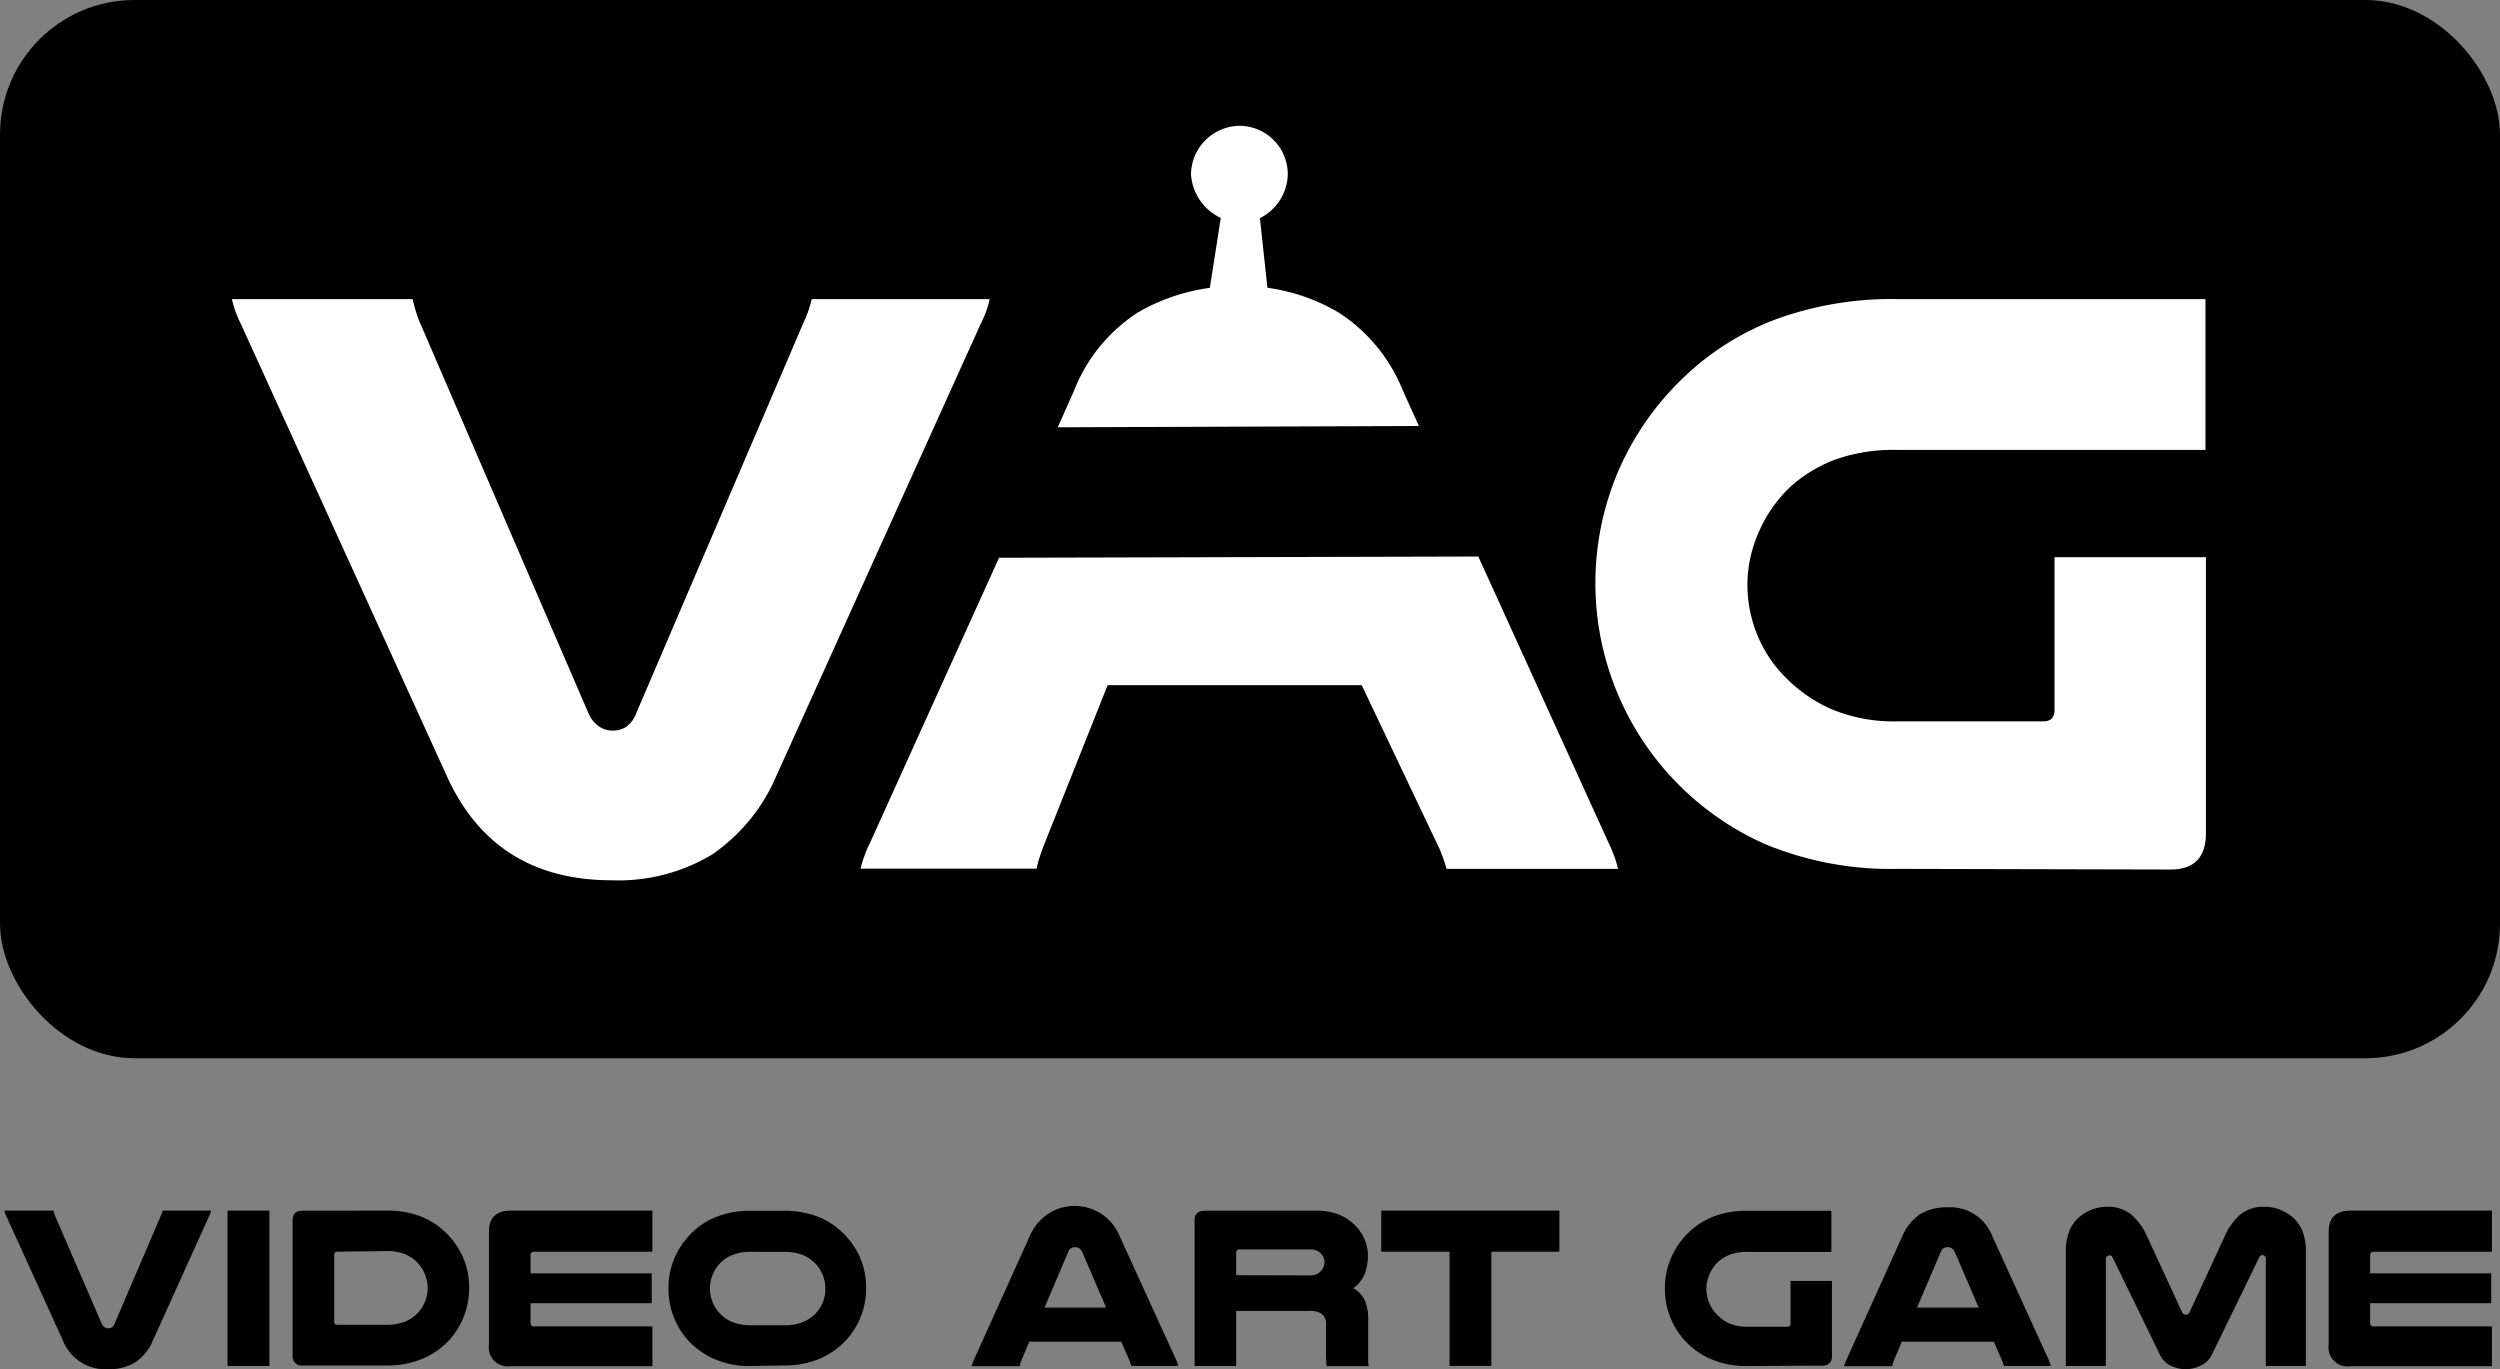 <svg xmlns="http://www.w3.org/2000/svg" viewBox="0 0 262.7 143.88"><rect x="0" y="0" width="262.7" height="143.88" fill="#808080" stroke="none"/><title>Video Art Game</title><g id="Capa_2" data-name="Capa 2"><g id="Capa_1-2" data-name="Capa 1"><g id="Capa_1-2-2" data-name="Capa 1-2"><rect width="262.7" height="111.2" rx="14.14" style="fill:#000"/></g><path d="M.73,127.93a2.68,2.68,0,0,1-.16-.36,3.07,3.07,0,0,1-.11-.36H5.63a4.41,4.41,0,0,0,.17.58l4.88,11.28a.85.85,0,0,0,.3.38.64.64,0,0,0,.4.13.7.7,0,0,0,.38-.11.85.85,0,0,0,.29-.4l4.83-11.28a3.3,3.3,0,0,0,.2-.58h5.09a3.1,3.1,0,0,1-.1.36l-.16.36-5.85,12.95a5.19,5.19,0,0,1-1.83,2.26,5.22,5.22,0,0,1-2.88.74,4.79,4.79,0,0,1-4.73-3Z" style="fill:#000"/><path d="M28.31,127.21v16.33h-4.4V127.21Z" style="fill:#000"/><path d="M40.63,127.21a9.61,9.61,0,0,1,3.46.57,7.7,7.7,0,0,1,2.58,1.58A8.31,8.31,0,0,1,48.6,132a7.92,7.92,0,0,1,.7,3.33,8.11,8.11,0,0,1-.56,3,8,8,0,0,1-1.54,2.49,8.15,8.15,0,0,1-2.76,1.94,9.32,9.32,0,0,1-3.81.72H31.81a.93.93,0,0,1-1.06-1V128.22c0-.67.35-1,1.06-1Zm-5.2,4.32c-.21,0-.31.12-.31.34v7c0,.22.1.34.31.34h5.2a5.08,5.08,0,0,0,1.95-.34,3.68,3.68,0,0,0,1.33-.92,3.78,3.78,0,0,0,.75-1.17,3.81,3.81,0,0,0-.06-3,4.14,4.14,0,0,0-.88-1.26,4.3,4.3,0,0,0-1.26-.77,5,5,0,0,0-1.83-.29Z" style="fill:#000"/><path d="M68.55,127.21v4.32H56.13c-.25,0-.38.14-.38.41v1.86H68.48v3.14H55.75v2c0,.29.13.44.38.44H68.55v4.18H53.67a2,2,0,0,1-2.29-2.27V129.41c0-1.47.77-2.2,2.31-2.2Z" style="fill:#000"/><path d="M78.91,143.54a9.28,9.28,0,0,1-3.81-.72,8.15,8.15,0,0,1-2.76-1.94,8,8,0,0,1-1.54-2.49,8.11,8.11,0,0,1-.56-3,7.92,7.92,0,0,1,.7-3.33,8.31,8.31,0,0,1,1.93-2.68,7.7,7.7,0,0,1,2.58-1.58,9.61,9.61,0,0,1,3.46-.57h3.43a9.67,9.67,0,0,1,3.47.57,7.56,7.56,0,0,1,2.57,1.58A8.17,8.17,0,0,1,90.31,132a7.92,7.92,0,0,1,.7,3.33,8.11,8.11,0,0,1-.55,3,8,8,0,0,1-1.55,2.49,8.11,8.11,0,0,1-2.75,1.94,9.33,9.33,0,0,1-3.82.72Zm0-12a5,5,0,0,0-1.83.29,3.68,3.68,0,0,0-2.14,2,3.81,3.81,0,0,0-.06,3,3.61,3.61,0,0,0,.75,1.17,3.68,3.68,0,0,0,1.33.92,5.08,5.08,0,0,0,2,.34h3.43a5.14,5.14,0,0,0,2-.34,3.86,3.86,0,0,0,1.33-.92,3.78,3.78,0,0,0,.75-1.17,3.88,3.88,0,0,0,.26-1.41,3.84,3.84,0,0,0-.32-1.55,4.17,4.17,0,0,0-.89-1.26,4.25,4.25,0,0,0-1.25-.77,5.11,5.11,0,0,0-1.84-.29Z" style="fill:#000"/><path d="M123.55,142.81l.16.36c0,.12.07.24.1.37h-4.92l-.1-.3a2,2,0,0,0-.1-.26l-.87-2h-9.66l-.84,2a2.47,2.47,0,0,0-.1.29,1.37,1.37,0,0,0-.07.29H102.1c0-.13.07-.25.11-.37s.09-.23.15-.36l5.85-12.94a5.27,5.27,0,0,1,1.84-2.28,5.1,5.1,0,0,1,7.6,2.28Zm-7.32-5.41-2.51-5.84a.85.85,0,0,0-.32-.39.8.8,0,0,0-.43-.12.84.84,0,0,0-.41.11.74.74,0,0,0-.32.4l-2.48,5.84Z" style="fill:#000"/><path d="M129.9,143.54h-4.37V128.22c0-.67.36-1,1.09-1h11.59a6.48,6.48,0,0,1,2.51.42,5.1,5.1,0,0,1,1.67,1.12,4.71,4.71,0,0,1,1,1.47,4.34,4.34,0,0,1,.35,1.75,5.09,5.09,0,0,1-.34,1.87,3.27,3.27,0,0,1-1.2,1.51,3,3,0,0,1,1.19,1.23,4.93,4.93,0,0,1,.38,2.15V142c0,.36,0,.64,0,.87s0,.45.06.68h-4.42a7.88,7.88,0,0,1-.07-1.09v-3.26a1.36,1.36,0,0,0-.41-1.11,2.18,2.18,0,0,0-1.38-.34H129.9Zm7.73-9.52a1.76,1.76,0,0,0,.75-.14,1.53,1.53,0,0,0,.48-.39,1.32,1.32,0,0,0,.32-.85,1.24,1.24,0,0,0-.37-.91,1.49,1.49,0,0,0-1.18-.44h-7.37a.32.32,0,0,0-.36.36V134Z" style="fill:#000"/><path d="M163.86,127.21v4.32h-7.15v12h-4.39v-12h-7.18v-4.32Z" style="fill:#000"/><path d="M183.62,143.54a9.33,9.33,0,0,1-3.82-.72,8.11,8.11,0,0,1-2.75-1.94,8,8,0,0,1-1.55-2.49,8.11,8.11,0,0,1-.55-3,7.92,7.92,0,0,1,.7-3.33,8.17,8.17,0,0,1,1.93-2.68,7.65,7.65,0,0,1,2.57-1.58,9.67,9.67,0,0,1,3.47-.57h8.82v4.32h-8.82a5.11,5.11,0,0,0-1.84.29,4.25,4.25,0,0,0-1.25.77,4,4,0,0,0-.88,1.26,3.81,3.81,0,0,0-.06,3,3.58,3.58,0,0,0,.74,1.17,4.25,4.25,0,0,0,1.33,1,4.6,4.6,0,0,0,2,.37h4.18c.21,0,.31-.11.31-.34V134.6h4.35v7.9a.92.92,0,0,1-1,1Z" style="fill:#000"/><path d="M215.24,142.81q.09.19.15.36c0,.12.08.24.11.37h-4.93a2.82,2.82,0,0,0-.09-.3c0-.09-.07-.18-.1-.26l-.87-2h-9.66l-.85,2-.09.29a1.37,1.37,0,0,0-.07.29h-5.05c0-.13.07-.25.11-.37s.09-.23.15-.36l5.85-12.94a5.32,5.32,0,0,1,1.83-2.28,5.27,5.27,0,0,1,2.9-.74,4.71,4.71,0,0,1,4.71,3Zm-7.32-5.41-2.51-5.84a.91.91,0,0,0-.32-.39.8.8,0,0,0-.43-.12.81.81,0,0,0-.41.11.74.74,0,0,0-.32.4l-2.49,5.84Z" style="fill:#000"/><path d="M229.73,143.88a3.7,3.7,0,0,1-1.62-.37,2.38,2.38,0,0,1-1.13-1.13l-5-10.27a.29.29,0,0,0-.31-.19.36.36,0,0,0-.27.11.41.41,0,0,0-.12.32v11.19h-4.2v-12a5.53,5.53,0,0,1,.4-2.27,3.75,3.75,0,0,1,1.12-1.47,5.24,5.24,0,0,1,1.27-.72,4.44,4.44,0,0,1,1.58-.27,3.77,3.77,0,0,1,2.53.84,6.55,6.55,0,0,1,1.6,2.2l3.7,8a.43.43,0,0,0,.82,0l3.7-8a6.4,6.4,0,0,1,1.59-2.2,3.72,3.72,0,0,1,2.54-.84,4.44,4.44,0,0,1,1.58.27,5.43,5.43,0,0,1,1.27.72,3.85,3.85,0,0,1,1.12,1.47,5.7,5.7,0,0,1,.4,2.27v12h-4.21V132.35A.41.41,0,0,0,238,132a.36.36,0,0,0-.26-.11.31.31,0,0,0-.32.19l-5,10.27a2.43,2.43,0,0,1-1.13,1.13A3.7,3.7,0,0,1,229.73,143.88Z" style="fill:#000"/><path d="M261.85,127.21v4.32H249.44c-.26,0-.39.14-.39.41v1.86h12.73v3.14H249.05v2c0,.29.13.44.39.44h12.41v4.18H247a2,2,0,0,1-2.3-2.27V129.41c0-1.47.77-2.2,2.32-2.2Z" style="fill:#000"/><path d="M25.33,34.08a14.09,14.09,0,0,1-.58-1.32c-.14-.41-.27-.86-.39-1.33h19a17.85,17.85,0,0,0,.62,2.13L61.82,74.91a3.15,3.15,0,0,0,1.11,1.41,2.47,2.47,0,0,0,1.46.45,2.57,2.57,0,0,0,1.42-.4,3.1,3.1,0,0,0,1.06-1.46L84.58,33.56a10.66,10.66,0,0,0,.71-2.13H104a12.62,12.62,0,0,1-.39,1.33,12.88,12.88,0,0,1-.58,1.32L81.57,81.55a19,19,0,0,1-6.74,8.24A19.06,19.06,0,0,1,64.29,92.5q-12.4,0-17.36-11Z" style="fill:#fff"/><path d="M155.34,58.48l13.72,30.15c.21.43.4.88.57,1.34s.27.86.4,1.33H152c-.11-.42-.24-.79-.35-1.11s-.24-.64-.36-.94L143.09,72h-26.7l-6.83,17.15c-.13.35-.24.71-.36,1.06a8,8,0,0,0-.27,1.07H90.43a10.18,10.18,0,0,1,.4-1.33,10.57,10.57,0,0,1,.57-1.34l13.58-30ZM111.15,44.9l1.67-3.75a17.3,17.3,0,0,1,6.74-8.31,20.4,20.4,0,0,1,7.57-2.59l1.15-7.35a5.44,5.44,0,0,1-3.13-4.59,5.17,5.17,0,0,1,5.08-5.09,5.09,5.09,0,0,1,5.09,5.09h0a5.27,5.27,0,0,1-2.93,4.61l.79,7.32a20,20,0,0,1,7.48,2.6,17.53,17.53,0,0,1,6.8,8.31l1.64,3.61Z" style="fill:#fff"/><path d="M199.43,91.3a34.43,34.43,0,0,1-14-2.62,30,30,0,0,1-15.22-39.54,30.13,30.13,0,0,1,7.08-9.83,28.53,28.53,0,0,1,9.43-5.8,35.46,35.46,0,0,1,12.7-2.08h32.33V47.28H199.43a18.34,18.34,0,0,0-6.72,1.06,15,15,0,0,0-4.61,2.84,14.52,14.52,0,0,0-3.23,4.6,13.69,13.69,0,0,0-1.25,5.66,13.94,13.94,0,0,0,1,5.19,13.57,13.57,0,0,0,2.75,4.29,15.82,15.82,0,0,0,4.87,3.51,17,17,0,0,0,7.17,1.37h15.33c.76,0,1.15-.41,1.15-1.25v-16H231.8v29q0,3.83-3.74,3.82Z" style="fill:#fff"/></g></g></svg>